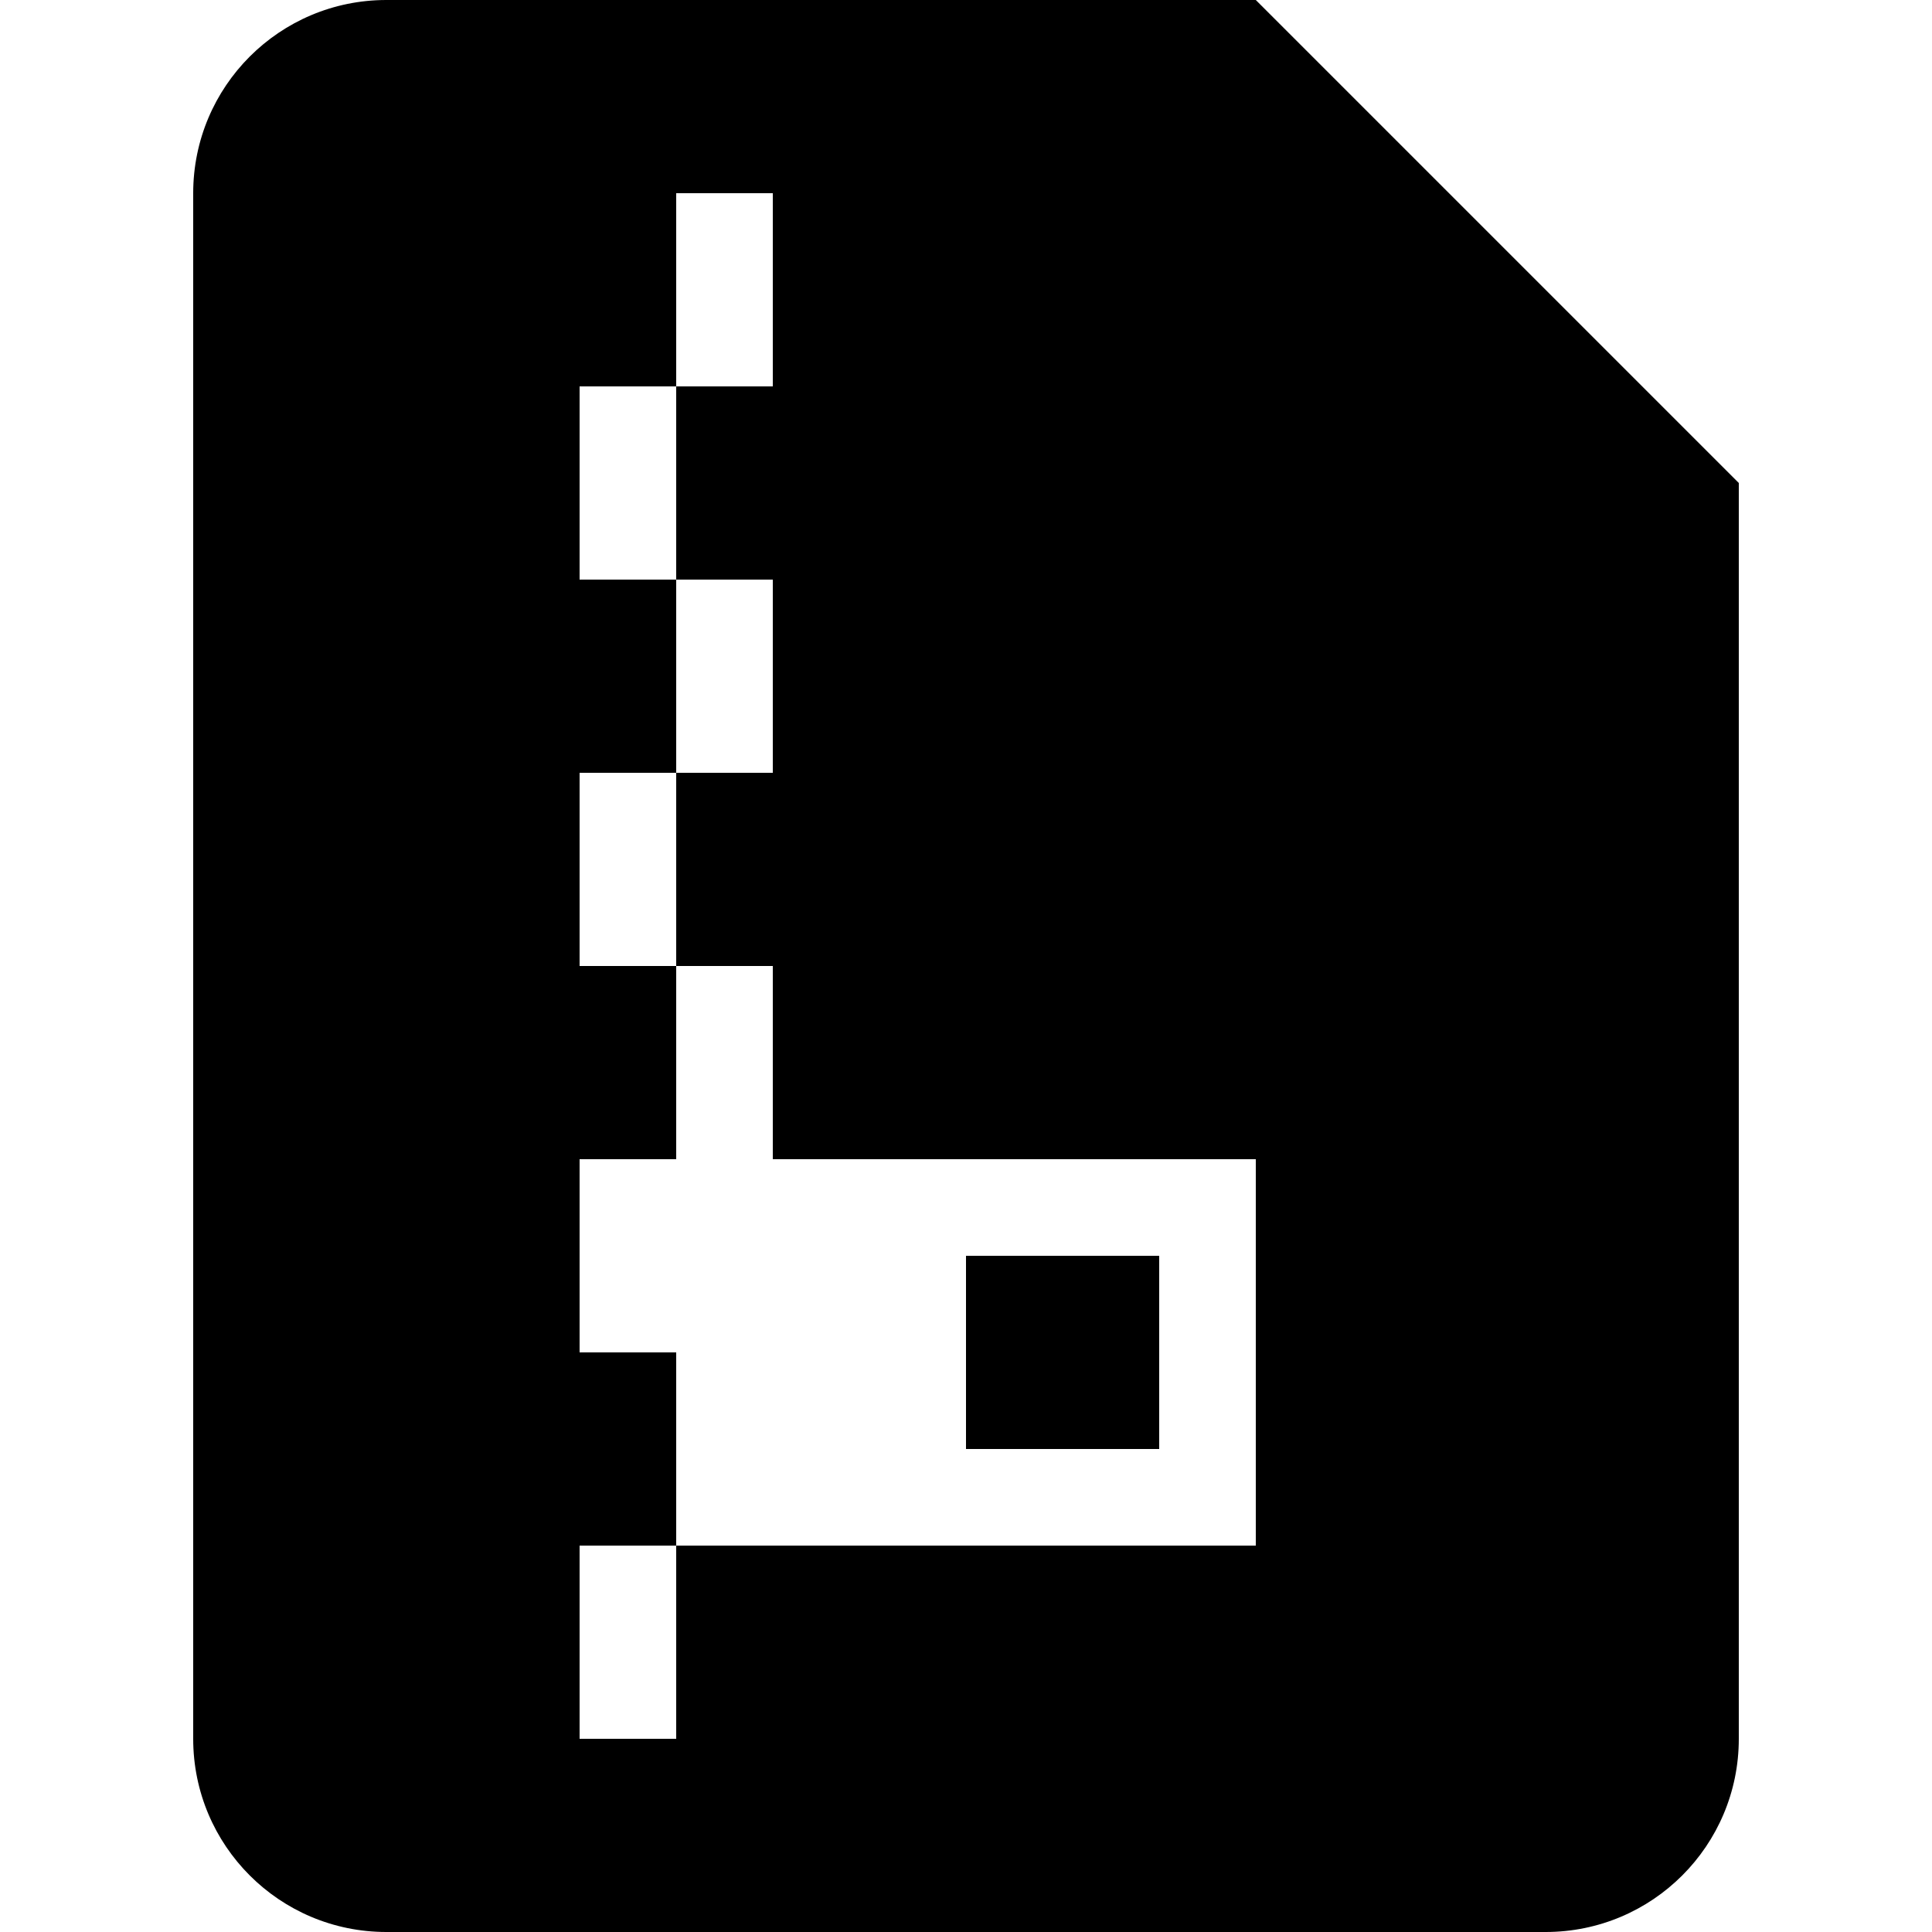 <svg xmlns="http://www.w3.org/2000/svg" viewBox="0 0 512 512"><path d="M332.8,0H102.4C74.1,0,51.2,22.9,51.2,51.2v409.6c0,28.3,22.9,51.2,51.2,51.2h307.2c28.3,0,51.2-22.9,51.2-51.2V128L332.8,0z M332.8,409.6H179.2v51.2h-25.6v-51.2h25.6v-51.2h-25.6v-51.2h25.6V256h-25.6v-51.2h25.6v-51.2h-25.6v-51.2h25.6V51.2h25.6v51.2h-25.6v51.2h25.6v51.2h-25.6V256h25.6v51.2h128V409.6z" class="lexicon-icon-outline document-compressed-document"/><rect width="51.2" height="51.2" x="256" y="332.8" class="lexicon-icon-outline document-compressed-zipper-hole"/></svg>